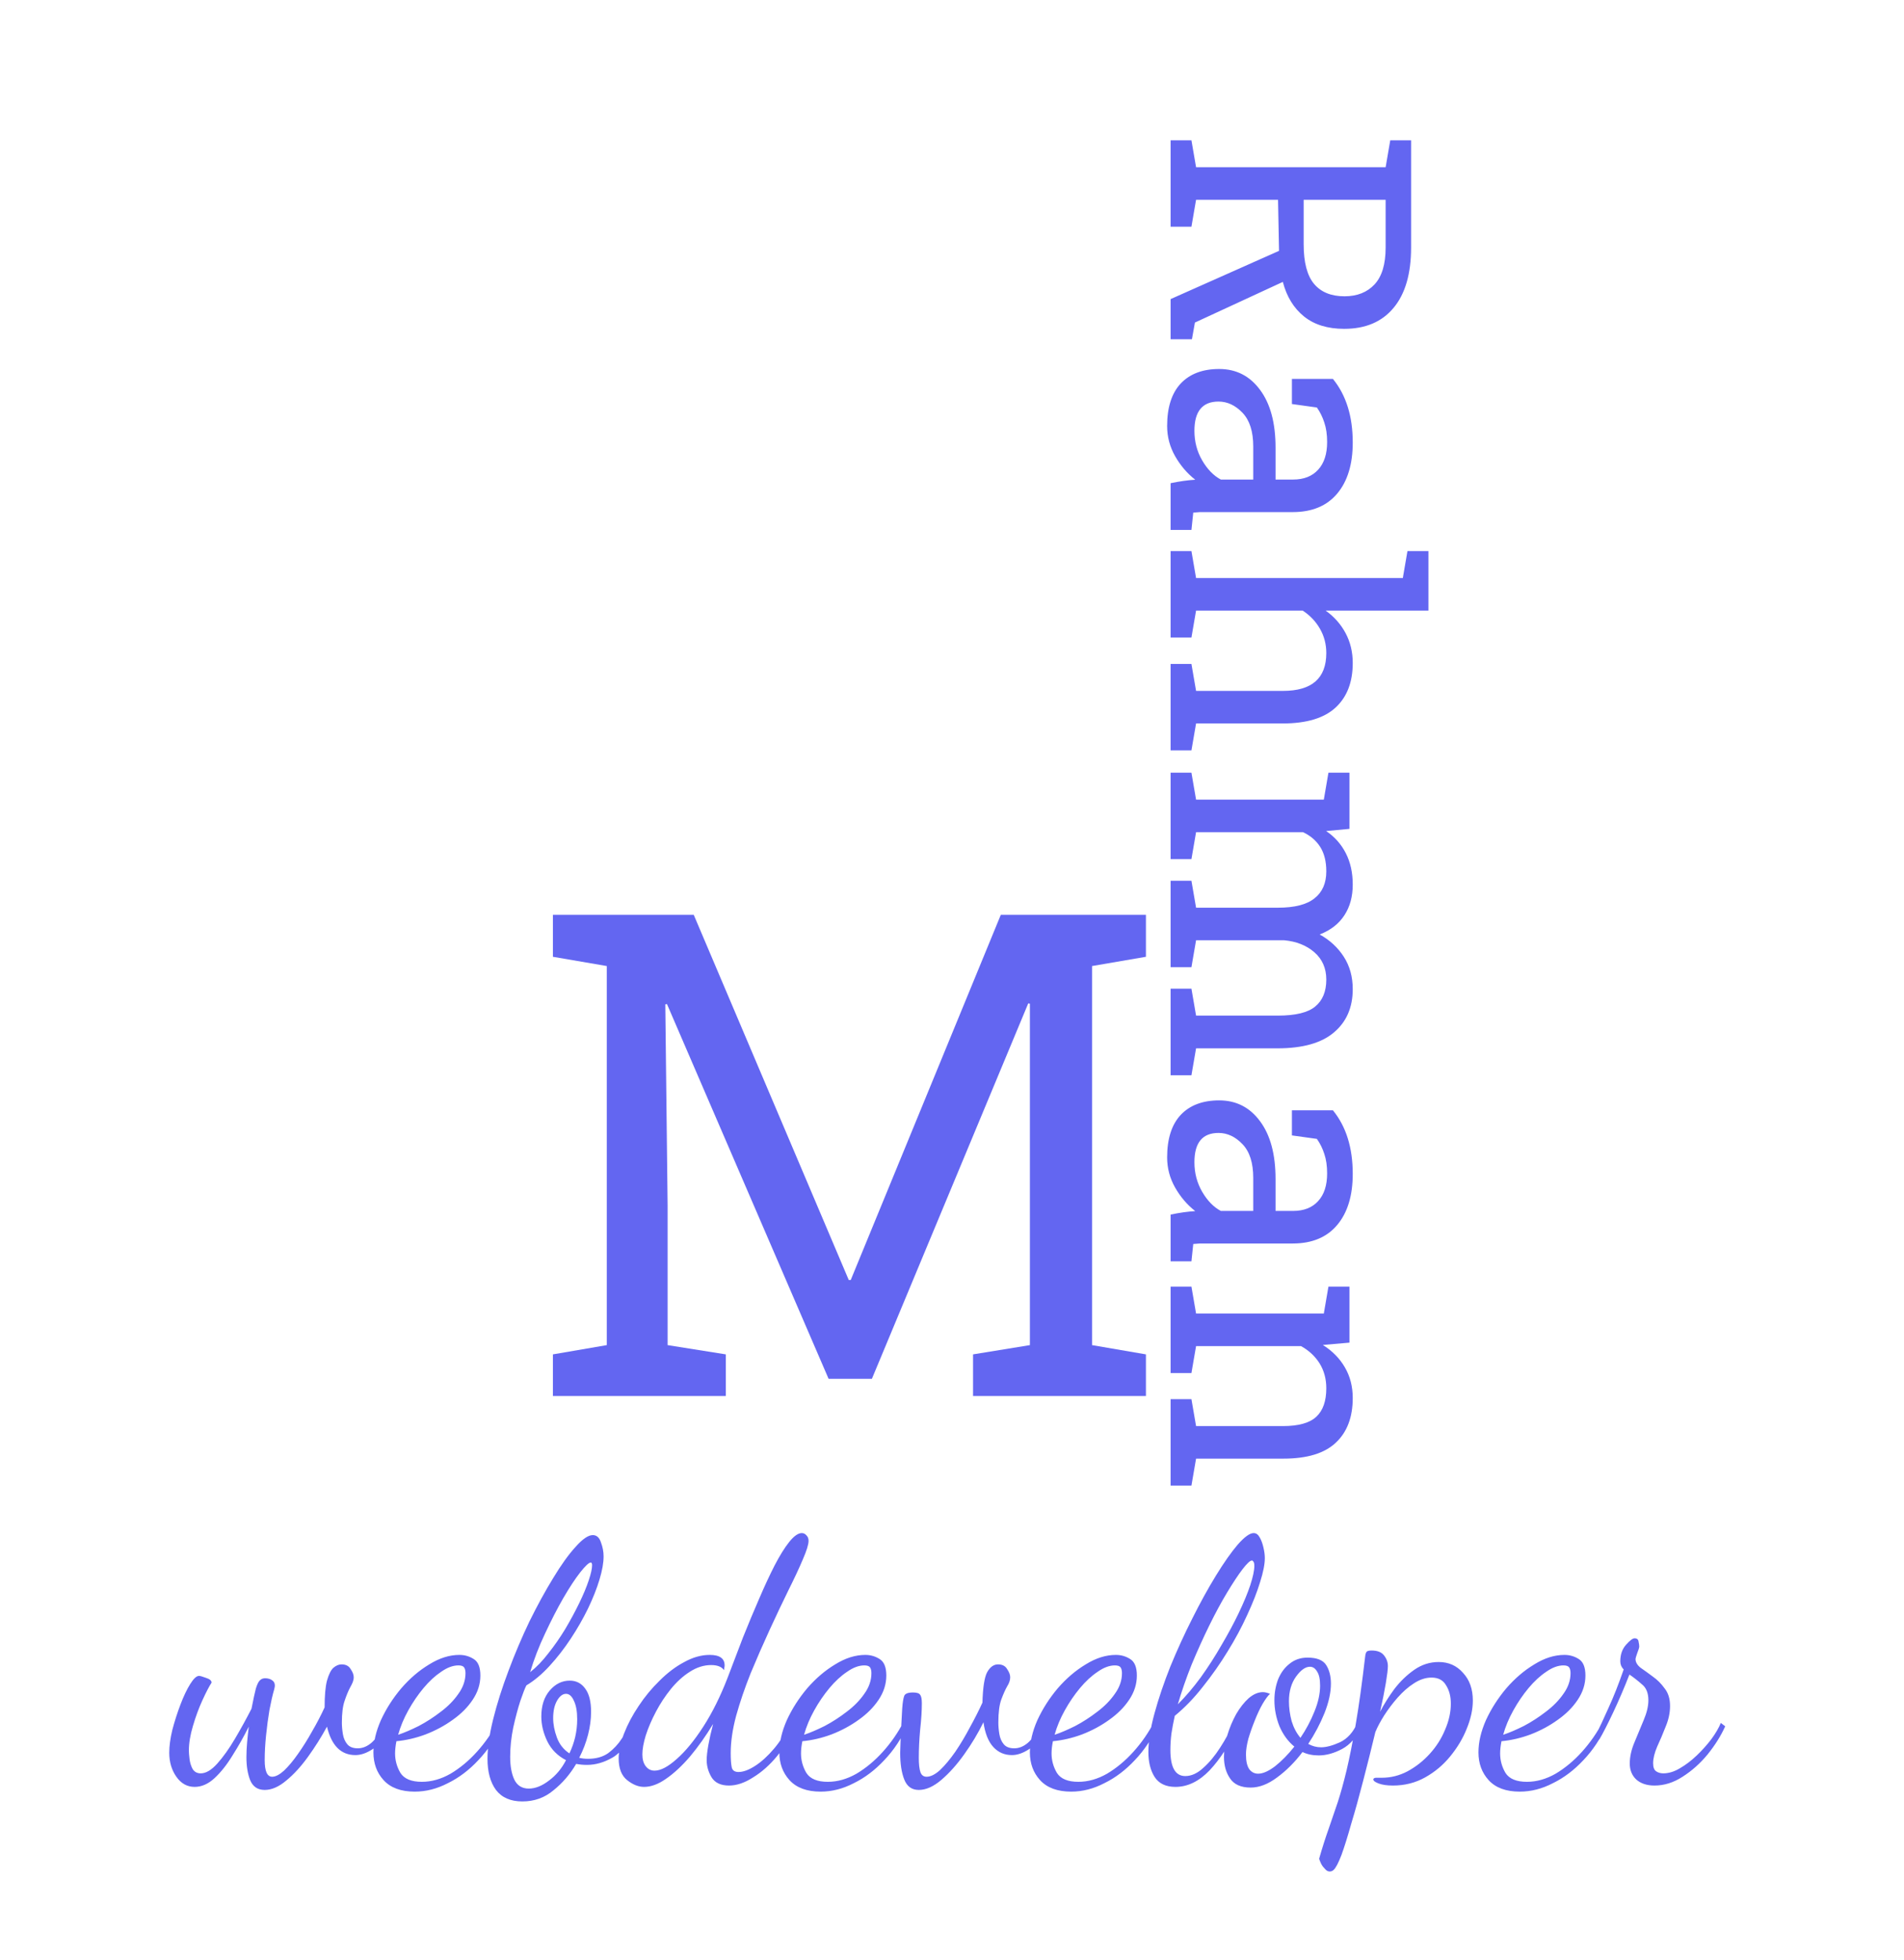 <svg xmlns="http://www.w3.org/2000/svg" width="135" height="139" viewBox="0 0 135 139" fill="none">
<rect width="135" height="139" fill="white" />
<path d="M39.203 99V96.047L43.023 95.391V68.508L39.203 67.852V64.875H49.188L60.18 90.773H60.32L70.961 64.875H81.25V67.852L77.43 68.508V95.391L81.25 96.047V99H68.992V96.047L73.023 95.391V71.18L72.906 71.156L61.82 97.781H58.75L47.289 71.203L47.172 71.227L47.336 85.5V95.391L51.461 96.047V99H39.203Z" fill="#6366F1" />
<g filter="url(#filter0_d)">
<path d="M83 5.949H84.477L84.805 7.859L98.246 7.859L98.574 5.949H100.051V13.555C100.051 15.414 99.637 16.84 98.809 17.832C97.988 18.824 96.82 19.32 95.305 19.32C94.133 19.32 93.184 19.027 92.457 18.441C91.731 17.855 91.231 17.039 90.957 15.992L84.723 18.875L84.512 20.059L83 20.059V17.211L90.688 13.789L90.617 10.168H84.805L84.477 12.078H83V5.949ZM92.434 10.168V13.32C92.434 14.609 92.68 15.547 93.172 16.133C93.664 16.719 94.383 17.012 95.328 17.012C96.227 17.012 96.938 16.73 97.461 16.168C97.984 15.605 98.246 14.734 98.246 13.555V10.168L92.434 10.168ZM82.754 26.211C82.754 24.891 83.074 23.887 83.715 23.199C84.363 22.512 85.273 22.168 86.445 22.168C87.648 22.168 88.613 22.66 89.34 23.645C90.074 24.629 90.441 25.996 90.441 27.746V30.008H91.684C92.449 30.008 93.043 29.773 93.465 29.305C93.887 28.844 94.098 28.191 94.098 27.348C94.098 26.816 94.031 26.355 93.898 25.965C93.773 25.574 93.598 25.219 93.371 24.898L91.602 24.652V22.871H94.508C95.445 24.02 95.914 25.523 95.914 27.383C95.914 28.922 95.547 30.129 94.812 31.004C94.078 31.879 93.027 32.316 91.66 32.316H85.555C85.391 32.316 85.231 32.316 85.074 32.316C84.918 32.324 84.762 32.336 84.606 32.352L84.477 33.582H83V30.266C83.641 30.133 84.223 30.051 84.746 30.02C84.176 29.574 83.699 29.016 83.316 28.344C82.941 27.68 82.754 26.969 82.754 26.211ZM84.688 26.551C84.688 27.316 84.871 28.016 85.238 28.648C85.606 29.281 86.047 29.734 86.562 30.008H88.859V27.664C88.859 26.602 88.606 25.805 88.098 25.273C87.59 24.742 87.023 24.477 86.398 24.477C85.258 24.477 84.688 25.168 84.688 26.551ZM83 35.082H84.477L84.805 36.992H99.465L99.793 35.082H101.281V39.301H93.992C94.602 39.738 95.074 40.273 95.41 40.906C95.746 41.539 95.914 42.242 95.914 43.016C95.914 44.375 95.508 45.43 94.695 46.18C93.883 46.93 92.633 47.305 90.945 47.305L84.805 47.305L84.477 49.215H83V43.086H84.477L84.805 44.996L90.969 44.996C93.016 44.996 94.039 44.102 94.039 42.312C94.039 41.68 93.887 41.102 93.582 40.578C93.285 40.062 92.879 39.637 92.363 39.301L84.805 39.301L84.477 41.211H83V35.082ZM83 50.797H84.477L84.805 52.707L93.863 52.707L94.191 50.797H95.68V54.781L94.027 54.934C94.629 55.34 95.094 55.863 95.422 56.504C95.75 57.145 95.914 57.887 95.914 58.73C95.914 59.574 95.719 60.297 95.328 60.898C94.938 61.508 94.352 61.965 93.57 62.27C94.289 62.668 94.859 63.195 95.281 63.852C95.703 64.508 95.914 65.273 95.914 66.148C95.914 67.445 95.469 68.469 94.578 69.219C93.695 69.969 92.363 70.344 90.582 70.344H84.805L84.477 72.254H83V66.113H84.477L84.805 68.023H90.606C91.856 68.023 92.738 67.809 93.254 67.379C93.777 66.949 94.039 66.312 94.039 65.469C94.039 64.664 93.754 64.016 93.184 63.523C92.621 63.039 91.91 62.758 91.051 62.68L84.805 62.68L84.477 64.59H83V58.461H84.477L84.805 60.371L90.606 60.371C91.793 60.371 92.66 60.148 93.207 59.703C93.762 59.266 94.039 58.629 94.039 57.793C94.039 57.09 93.894 56.512 93.606 56.059C93.316 55.605 92.91 55.258 92.387 55.016L84.805 55.016L84.477 56.926H83L83 50.797ZM82.754 78.078C82.754 76.758 83.074 75.754 83.715 75.066C84.363 74.379 85.273 74.035 86.445 74.035C87.648 74.035 88.613 74.527 89.34 75.512C90.074 76.496 90.441 77.863 90.441 79.613V81.875H91.684C92.449 81.875 93.043 81.641 93.465 81.172C93.887 80.711 94.098 80.059 94.098 79.215C94.098 78.684 94.031 78.223 93.898 77.832C93.773 77.441 93.598 77.086 93.371 76.766L91.602 76.519V74.738H94.508C95.445 75.887 95.914 77.391 95.914 79.25C95.914 80.789 95.547 81.996 94.812 82.871C94.078 83.746 93.027 84.184 91.66 84.184H85.555C85.391 84.184 85.231 84.184 85.074 84.184C84.918 84.191 84.762 84.203 84.606 84.219L84.477 85.449H83V82.133C83.641 82 84.223 81.918 84.746 81.887C84.176 81.441 83.699 80.883 83.316 80.211C82.941 79.547 82.754 78.836 82.754 78.078ZM84.688 78.418C84.688 79.184 84.871 79.883 85.238 80.516C85.606 81.148 86.047 81.602 86.562 81.875H88.859V79.531C88.859 78.469 88.606 77.672 88.098 77.141C87.59 76.609 87.023 76.344 86.398 76.344C85.258 76.344 84.688 77.035 84.688 78.418ZM83 87.242H84.477L84.805 89.152H93.863L94.191 87.242H95.68V91.215L93.793 91.379C94.465 91.801 94.984 92.328 95.352 92.961C95.727 93.602 95.914 94.328 95.914 95.141C95.914 96.508 95.512 97.566 94.707 98.316C93.91 99.066 92.676 99.441 91.004 99.441H84.805L84.477 101.352H83V95.223H84.477L84.805 97.133H90.957C92.074 97.133 92.867 96.91 93.336 96.465C93.805 96.027 94.039 95.356 94.039 94.449C94.039 93.785 93.879 93.195 93.559 92.68C93.238 92.172 92.801 91.766 92.246 91.461H84.805L84.477 93.371H83V87.242Z" fill="#6366F1" />
</g>
<path d="M18.768 126.936C18.272 126.936 17.928 126.704 17.736 126.24C17.56 125.792 17.472 125.248 17.472 124.608C17.472 124.288 17.488 123.944 17.52 123.576C17.552 123.192 17.592 122.816 17.64 122.448C17.288 123.152 16.904 123.832 16.488 124.488C16.088 125.144 15.664 125.68 15.216 126.096C14.768 126.512 14.296 126.72 13.8 126.72C13.272 126.72 12.84 126.48 12.504 126C12.168 125.52 12 124.952 12 124.296C12 123.832 12.072 123.296 12.216 122.688C12.376 122.08 12.568 121.48 12.792 120.888C13.016 120.296 13.248 119.808 13.488 119.424C13.728 119.04 13.936 118.848 14.112 118.848C14.192 118.848 14.36 118.896 14.616 118.992C14.872 119.072 15 119.184 15 119.328C14.824 119.6 14.608 120.016 14.352 120.576C14.096 121.136 13.872 121.744 13.68 122.4C13.488 123.04 13.392 123.624 13.392 124.152C13.392 124.28 13.408 124.48 13.44 124.752C13.472 125.008 13.544 125.24 13.656 125.448C13.784 125.656 13.976 125.76 14.232 125.76C14.6 125.76 14.992 125.528 15.408 125.064C15.824 124.6 16.24 124.016 16.656 123.312C17.072 122.608 17.464 121.896 17.832 121.176C17.96 120.52 18.064 120.04 18.144 119.736C18.24 119.432 18.336 119.24 18.432 119.16C18.528 119.064 18.648 119.016 18.792 119.016C19 119.016 19.168 119.064 19.296 119.16C19.424 119.24 19.488 119.368 19.488 119.544C19.488 119.592 19.472 119.68 19.44 119.808C19.328 120.192 19.216 120.68 19.104 121.272C19.008 121.848 18.928 122.448 18.864 123.072C18.8 123.696 18.768 124.28 18.768 124.824C18.768 125.608 18.944 126 19.296 126C19.536 126 19.816 125.856 20.136 125.568C20.456 125.264 20.784 124.872 21.12 124.392C21.472 123.896 21.808 123.36 22.128 122.784C22.464 122.208 22.76 121.64 23.016 121.08C23.016 120.248 23.072 119.616 23.184 119.184C23.312 118.736 23.464 118.432 23.64 118.272C23.832 118.112 24.024 118.032 24.216 118.032C24.52 118.032 24.736 118.144 24.864 118.368C25.008 118.576 25.08 118.768 25.08 118.944C25.08 119.056 25.056 119.176 25.008 119.304C24.96 119.416 24.896 119.544 24.816 119.688C24.688 119.928 24.56 120.24 24.432 120.624C24.304 120.992 24.24 121.504 24.24 122.16C24.24 122.416 24.264 122.688 24.312 122.976C24.36 123.264 24.464 123.504 24.624 123.696C24.784 123.888 25.032 123.984 25.368 123.984C25.704 123.984 26.024 123.856 26.328 123.6C26.648 123.328 26.96 122.864 27.264 122.208L27.576 122.448C27.224 123.248 26.832 123.784 26.4 124.056C25.984 124.328 25.584 124.464 25.2 124.464C24.176 124.464 23.504 123.792 23.184 122.448C22.784 123.184 22.336 123.896 21.84 124.584C21.344 125.272 20.832 125.832 20.304 126.264C19.776 126.712 19.264 126.936 18.768 126.936ZM29.404 127.056C28.428 127.056 27.692 126.784 27.197 126.24C26.716 125.712 26.477 125.056 26.477 124.272C26.477 123.552 26.652 122.792 27.005 121.992C27.372 121.192 27.852 120.44 28.445 119.736C29.052 119.032 29.716 118.464 30.436 118.032C31.157 117.584 31.869 117.36 32.572 117.36C32.941 117.36 33.276 117.456 33.581 117.648C33.901 117.84 34.06 118.232 34.06 118.824C34.06 119.432 33.877 120.008 33.508 120.552C33.157 121.08 32.684 121.552 32.093 121.968C31.517 122.384 30.877 122.728 30.172 123C29.485 123.256 28.797 123.416 28.108 123.48C28.076 123.64 28.052 123.792 28.037 123.936C28.02 124.08 28.012 124.216 28.012 124.344C28.012 124.84 28.14 125.304 28.396 125.736C28.669 126.152 29.172 126.36 29.909 126.36C30.596 126.36 31.276 126.168 31.948 125.784C32.62 125.384 33.245 124.864 33.821 124.224C34.397 123.584 34.885 122.88 35.285 122.112L35.572 122.328C35.141 123.288 34.589 124.12 33.916 124.824C33.261 125.528 32.541 126.072 31.756 126.456C30.988 126.856 30.204 127.056 29.404 127.056ZM28.229 123.024C28.66 122.88 29.148 122.672 29.692 122.4C30.236 122.112 30.756 121.776 31.253 121.392C31.765 121.008 32.181 120.584 32.501 120.12C32.837 119.656 33.005 119.168 33.005 118.656C33.005 118.48 32.972 118.344 32.908 118.248C32.844 118.152 32.709 118.104 32.501 118.104C32.117 118.104 31.709 118.256 31.276 118.56C30.845 118.848 30.428 119.232 30.029 119.712C29.628 120.192 29.268 120.72 28.948 121.296C28.628 121.872 28.389 122.448 28.229 123.024ZM37.037 127.752C36.205 127.752 35.581 127.48 35.165 126.936C34.765 126.392 34.565 125.656 34.565 124.728C34.565 123.928 34.701 122.984 34.973 121.896C35.245 120.808 35.605 119.672 36.053 118.488C36.501 117.288 36.997 116.12 37.541 114.984C38.101 113.848 38.661 112.824 39.221 111.912C39.781 110.984 40.309 110.248 40.805 109.704C41.301 109.144 41.709 108.864 42.029 108.864C42.301 108.864 42.493 109.032 42.605 109.368C42.733 109.704 42.797 110.04 42.797 110.376C42.797 110.824 42.701 111.368 42.509 112.008C42.317 112.648 42.045 113.336 41.693 114.072C41.341 114.792 40.933 115.504 40.469 116.208C40.005 116.912 39.501 117.56 38.957 118.152C38.429 118.728 37.885 119.184 37.325 119.52C37.229 119.696 37.085 120.064 36.893 120.624C36.717 121.168 36.549 121.8 36.389 122.52C36.245 123.224 36.173 123.912 36.173 124.584C36.173 125.24 36.269 125.776 36.461 126.192C36.669 126.624 37.013 126.84 37.493 126.84C37.957 126.84 38.437 126.648 38.933 126.264C39.429 125.896 39.829 125.416 40.133 124.824C39.541 124.52 39.101 124.08 38.813 123.504C38.525 122.912 38.381 122.32 38.381 121.728C38.381 120.96 38.581 120.344 38.981 119.88C39.381 119.416 39.853 119.184 40.397 119.184C40.861 119.184 41.229 119.376 41.501 119.76C41.773 120.128 41.909 120.672 41.909 121.392C41.909 121.92 41.837 122.464 41.693 123.024C41.549 123.584 41.341 124.128 41.069 124.656C41.261 124.704 41.469 124.728 41.693 124.728C42.269 124.728 42.749 124.592 43.133 124.32C43.517 124.032 43.837 123.688 44.093 123.288C44.365 122.872 44.589 122.48 44.765 122.112L45.053 122.424C44.605 123.528 44.069 124.264 43.445 124.632C42.837 124.984 42.229 125.16 41.621 125.16C41.349 125.16 41.093 125.136 40.853 125.088C40.421 125.824 39.885 126.448 39.245 126.96C38.621 127.488 37.885 127.752 37.037 127.752ZM37.589 118.584C38.037 118.232 38.469 117.784 38.885 117.24C39.317 116.696 39.717 116.12 40.085 115.512C40.453 114.888 40.781 114.28 41.069 113.688C41.357 113.096 41.581 112.56 41.741 112.08C41.901 111.6 41.981 111.24 41.981 111C41.981 110.872 41.949 110.808 41.885 110.808C41.757 110.808 41.509 111.04 41.141 111.504C40.789 111.952 40.389 112.56 39.941 113.328C39.509 114.08 39.077 114.92 38.645 115.848C38.213 116.76 37.861 117.672 37.589 118.584ZM40.373 124.344C40.549 123.976 40.685 123.592 40.781 123.192C40.877 122.776 40.925 122.352 40.925 121.92C40.925 121.36 40.845 120.92 40.685 120.6C40.541 120.28 40.357 120.12 40.133 120.12C39.893 120.12 39.677 120.288 39.485 120.624C39.309 120.944 39.221 121.352 39.221 121.848C39.221 122.28 39.309 122.736 39.485 123.216C39.661 123.696 39.957 124.072 40.373 124.344ZM45.666 126.72C45.266 126.72 44.866 126.56 44.466 126.24C44.066 125.92 43.866 125.408 43.866 124.704C43.866 124.176 43.994 123.584 44.25 122.928C44.506 122.272 44.85 121.624 45.282 120.984C45.714 120.328 46.21 119.728 46.77 119.184C47.33 118.624 47.914 118.184 48.522 117.864C49.13 117.528 49.73 117.36 50.322 117.36C51.026 117.36 51.378 117.608 51.378 118.104C51.378 118.168 51.37 118.224 51.354 118.272C51.354 118.32 51.346 118.376 51.33 118.44C51.17 118.2 50.866 118.08 50.418 118.08C49.906 118.08 49.402 118.24 48.906 118.56C48.426 118.864 47.978 119.272 47.562 119.784C47.162 120.28 46.81 120.816 46.506 121.392C46.202 121.968 45.962 122.528 45.786 123.072C45.626 123.6 45.546 124.048 45.546 124.416C45.546 124.768 45.626 125.048 45.786 125.256C45.946 125.464 46.154 125.568 46.41 125.568C46.842 125.568 47.362 125.296 47.97 124.752C48.594 124.208 49.226 123.44 49.866 122.448C50.506 121.456 51.082 120.296 51.594 118.968C51.946 118.04 52.306 117.096 52.674 116.136C53.058 115.176 53.442 114.256 53.826 113.376C54.21 112.48 54.578 111.688 54.93 111C55.298 110.296 55.642 109.744 55.962 109.344C56.298 108.928 56.594 108.72 56.85 108.72C56.978 108.72 57.09 108.776 57.186 108.888C57.282 108.984 57.33 109.112 57.33 109.272C57.33 109.528 57.194 109.968 56.922 110.592C56.666 111.2 56.322 111.936 55.89 112.8C55.474 113.648 55.034 114.576 54.57 115.584C54.106 116.592 53.658 117.616 53.226 118.656C52.81 119.696 52.466 120.704 52.194 121.68C51.938 122.64 51.81 123.52 51.81 124.32C51.81 124.768 51.834 125.104 51.882 125.328C51.93 125.552 52.09 125.664 52.362 125.664C52.698 125.664 53.09 125.52 53.538 125.232C53.986 124.944 54.434 124.536 54.882 124.008C55.33 123.48 55.722 122.848 56.058 122.112L56.346 122.328C56.042 123.144 55.626 123.88 55.098 124.536C54.57 125.176 54.002 125.68 53.394 126.048C52.802 126.432 52.234 126.624 51.69 126.624C51.098 126.624 50.682 126.424 50.442 126.024C50.218 125.64 50.106 125.24 50.106 124.824C50.106 124.552 50.146 124.192 50.226 123.744C50.306 123.296 50.418 122.8 50.562 122.256C50.05 123.104 49.506 123.872 48.93 124.56C48.354 125.232 47.786 125.76 47.226 126.144C46.682 126.528 46.162 126.72 45.666 126.72ZM58.186 127.056C57.21 127.056 56.474 126.784 55.978 126.24C55.498 125.712 55.258 125.056 55.258 124.272C55.258 123.552 55.434 122.792 55.786 121.992C56.154 121.192 56.634 120.44 57.226 119.736C57.834 119.032 58.498 118.464 59.218 118.032C59.938 117.584 60.65 117.36 61.354 117.36C61.722 117.36 62.058 117.456 62.362 117.648C62.682 117.84 62.842 118.232 62.842 118.824C62.842 119.432 62.658 120.008 62.29 120.552C61.938 121.08 61.466 121.552 60.874 121.968C60.298 122.384 59.658 122.728 58.954 123C58.266 123.256 57.578 123.416 56.89 123.48C56.858 123.64 56.834 123.792 56.818 123.936C56.802 124.08 56.794 124.216 56.794 124.344C56.794 124.84 56.922 125.304 57.178 125.736C57.45 126.152 57.954 126.36 58.69 126.36C59.378 126.36 60.058 126.168 60.73 125.784C61.402 125.384 62.026 124.864 62.602 124.224C63.178 123.584 63.666 122.88 64.066 122.112L64.354 122.328C63.922 123.288 63.37 124.12 62.698 124.824C62.042 125.528 61.322 126.072 60.538 126.456C59.77 126.856 58.986 127.056 58.186 127.056ZM57.01 123.024C57.442 122.88 57.93 122.672 58.474 122.4C59.018 122.112 59.538 121.776 60.034 121.392C60.546 121.008 60.962 120.584 61.282 120.12C61.618 119.656 61.786 119.168 61.786 118.656C61.786 118.48 61.754 118.344 61.69 118.248C61.626 118.152 61.49 118.104 61.282 118.104C60.898 118.104 60.49 118.256 60.058 118.56C59.626 118.848 59.21 119.232 58.81 119.712C58.41 120.192 58.05 120.72 57.73 121.296C57.41 121.872 57.17 122.448 57.01 123.024ZM65.146 126.936C64.65 126.936 64.306 126.688 64.114 126.192C63.922 125.712 63.826 125.08 63.826 124.296C63.826 124.264 63.834 124.016 63.85 123.552C63.866 123.072 63.906 122.272 63.97 121.152C64.002 120.72 64.05 120.424 64.114 120.264C64.178 120.104 64.386 120.024 64.738 120.024C65.01 120.024 65.178 120.08 65.242 120.192C65.322 120.288 65.362 120.488 65.362 120.792C65.362 121.32 65.322 121.944 65.242 122.664C65.178 123.368 65.146 124.032 65.146 124.656C65.146 125.12 65.186 125.464 65.266 125.688C65.346 125.896 65.49 126 65.698 126C65.986 126 66.306 125.84 66.658 125.52C67.01 125.184 67.37 124.752 67.738 124.224C68.106 123.68 68.45 123.104 68.77 122.496C69.106 121.888 69.402 121.304 69.658 120.744C69.69 119.656 69.802 118.936 69.994 118.584C70.202 118.216 70.458 118.032 70.762 118.032C71.066 118.032 71.282 118.144 71.41 118.368C71.554 118.576 71.626 118.768 71.626 118.944C71.626 119.152 71.554 119.368 71.41 119.592C71.282 119.816 71.146 120.12 71.002 120.504C70.858 120.888 70.786 121.44 70.786 122.16C70.786 122.416 70.81 122.688 70.858 122.976C70.906 123.264 71.01 123.504 71.17 123.696C71.33 123.888 71.578 123.984 71.914 123.984C72.25 123.984 72.57 123.856 72.874 123.6C73.194 123.328 73.506 122.864 73.81 122.208L74.122 122.448C73.77 123.248 73.378 123.784 72.946 124.056C72.53 124.328 72.13 124.464 71.746 124.464C71.218 124.464 70.778 124.272 70.426 123.888C70.074 123.504 69.842 122.92 69.73 122.136C69.346 122.92 68.89 123.68 68.362 124.416C67.85 125.136 67.314 125.736 66.754 126.216C66.194 126.696 65.658 126.936 65.146 126.936ZM75.951 127.056C74.975 127.056 74.239 126.784 73.743 126.24C73.263 125.712 73.023 125.056 73.023 124.272C73.023 123.552 73.199 122.792 73.551 121.992C73.919 121.192 74.399 120.44 74.991 119.736C75.599 119.032 76.263 118.464 76.983 118.032C77.703 117.584 78.415 117.36 79.119 117.36C79.487 117.36 79.823 117.456 80.127 117.648C80.447 117.84 80.607 118.232 80.607 118.824C80.607 119.432 80.423 120.008 80.055 120.552C79.703 121.08 79.231 121.552 78.639 121.968C78.063 122.384 77.423 122.728 76.719 123C76.031 123.256 75.343 123.416 74.655 123.48C74.623 123.64 74.599 123.792 74.583 123.936C74.567 124.08 74.559 124.216 74.559 124.344C74.559 124.84 74.687 125.304 74.943 125.736C75.215 126.152 75.719 126.36 76.455 126.36C77.143 126.36 77.823 126.168 78.495 125.784C79.167 125.384 79.791 124.864 80.367 124.224C80.943 123.584 81.431 122.88 81.831 122.112L82.119 122.328C81.687 123.288 81.135 124.12 80.463 124.824C79.807 125.528 79.087 126.072 78.303 126.456C77.535 126.856 76.751 127.056 75.951 127.056ZM74.775 123.024C75.207 122.88 75.695 122.672 76.239 122.4C76.783 122.112 77.303 121.776 77.799 121.392C78.311 121.008 78.727 120.584 79.047 120.12C79.383 119.656 79.551 119.168 79.551 118.656C79.551 118.48 79.519 118.344 79.455 118.248C79.391 118.152 79.255 118.104 79.047 118.104C78.663 118.104 78.255 118.256 77.823 118.56C77.391 118.848 76.975 119.232 76.575 119.712C76.175 120.192 75.815 120.72 75.495 121.296C75.175 121.872 74.935 122.448 74.775 123.024ZM83.344 126.72C82.656 126.72 82.16 126.48 81.856 126C81.568 125.536 81.424 124.952 81.424 124.248C81.424 123.48 81.568 122.568 81.856 121.512C82.144 120.456 82.52 119.344 82.984 118.176C83.464 117.008 83.984 115.872 84.544 114.768C85.104 113.648 85.664 112.632 86.224 111.72C86.784 110.808 87.296 110.08 87.76 109.536C88.24 108.992 88.616 108.72 88.888 108.72C89.064 108.72 89.208 108.824 89.32 109.032C89.432 109.224 89.52 109.464 89.584 109.752C89.648 110.024 89.68 110.272 89.68 110.496C89.68 110.928 89.568 111.496 89.344 112.2C89.136 112.888 88.832 113.664 88.432 114.528C88.048 115.376 87.584 116.24 87.04 117.12C86.512 117.984 85.928 118.816 85.288 119.616C84.664 120.416 84 121.104 83.296 121.68C83.2 122.112 83.12 122.536 83.056 122.952C83.008 123.352 82.984 123.736 82.984 124.104C82.984 125.336 83.336 125.952 84.04 125.952C84.472 125.952 84.896 125.76 85.312 125.376C85.744 124.992 86.144 124.512 86.512 123.936C86.896 123.344 87.224 122.736 87.496 122.112L87.856 122.304C87.216 123.664 86.52 124.744 85.768 125.544C85.016 126.328 84.208 126.72 83.344 126.72ZM83.512 120.864C84.072 120.304 84.616 119.664 85.144 118.944C85.672 118.208 86.16 117.448 86.608 116.664C87.072 115.88 87.48 115.12 87.832 114.384C88.184 113.648 88.456 112.992 88.648 112.416C88.84 111.824 88.936 111.368 88.936 111.048C88.936 110.888 88.912 110.784 88.864 110.736C88.832 110.688 88.8 110.664 88.768 110.664C88.64 110.664 88.416 110.872 88.096 111.288C87.792 111.688 87.432 112.232 87.016 112.92C86.6 113.608 86.176 114.392 85.744 115.272C85.312 116.152 84.896 117.072 84.496 118.032C84.112 118.992 83.784 119.936 83.512 120.864ZM88.679 126.768C87.991 126.768 87.503 126.552 87.215 126.12C86.927 125.704 86.783 125.192 86.783 124.584C86.783 124.088 86.863 123.576 87.023 123.048C87.183 122.52 87.391 122.024 87.647 121.56C87.919 121.096 88.215 120.72 88.535 120.432C88.871 120.144 89.207 120 89.543 120C89.687 120 89.855 120.04 90.047 120.12C89.903 120.248 89.727 120.488 89.519 120.84C89.327 121.176 89.143 121.568 88.967 122.016C88.791 122.448 88.639 122.88 88.511 123.312C88.399 123.744 88.343 124.112 88.343 124.416C88.343 124.896 88.423 125.248 88.583 125.472C88.743 125.68 88.951 125.784 89.207 125.784C89.543 125.784 89.943 125.608 90.407 125.256C90.871 124.888 91.327 124.424 91.775 123.864C91.327 123.496 90.975 123.016 90.719 122.424C90.479 121.816 90.359 121.2 90.359 120.576C90.359 120.048 90.447 119.552 90.623 119.088C90.815 118.624 91.087 118.256 91.439 117.984C91.791 117.696 92.215 117.552 92.711 117.552C93.367 117.552 93.807 117.728 94.031 118.08C94.255 118.432 94.367 118.872 94.367 119.4C94.367 120.024 94.215 120.72 93.911 121.488C93.607 122.24 93.223 122.968 92.759 123.672C93.047 123.832 93.351 123.912 93.671 123.912C94.039 123.912 94.487 123.792 95.015 123.552C95.543 123.296 95.951 122.84 96.239 122.184L96.527 122.424C96.207 123.176 95.751 123.712 95.159 124.032C94.583 124.336 94.031 124.488 93.503 124.488C93.071 124.488 92.687 124.408 92.351 124.248C91.807 124.968 91.207 125.568 90.551 126.048C89.911 126.528 89.287 126.768 88.679 126.768ZM92.207 123.24C92.607 122.648 92.935 122.032 93.191 121.392C93.463 120.736 93.599 120.12 93.599 119.544C93.599 119.08 93.527 118.744 93.383 118.536C93.255 118.312 93.087 118.2 92.879 118.2C92.559 118.2 92.231 118.432 91.895 118.896C91.559 119.36 91.391 119.944 91.391 120.648C91.391 121.112 91.455 121.584 91.583 122.064C91.727 122.528 91.935 122.92 92.207 123.24ZM94.277 132.72C94.149 132.72 94.029 132.648 93.917 132.504C93.789 132.376 93.693 132.232 93.629 132.072C93.565 131.928 93.533 131.84 93.533 131.808C93.757 131.024 93.981 130.32 94.205 129.696C94.413 129.088 94.629 128.456 94.853 127.8C95.061 127.16 95.269 126.408 95.477 125.544C95.685 124.664 95.901 123.576 96.125 122.28C96.349 120.984 96.573 119.376 96.797 117.456C96.813 117.312 96.845 117.208 96.893 117.144C96.941 117.08 97.061 117.048 97.253 117.048C97.669 117.048 97.965 117.168 98.141 117.408C98.317 117.632 98.405 117.88 98.405 118.152C98.405 118.376 98.357 118.776 98.261 119.352C98.165 119.928 98.029 120.608 97.853 121.392C98.125 120.864 98.461 120.328 98.861 119.784C99.277 119.24 99.749 118.784 100.277 118.416C100.805 118.048 101.381 117.864 102.005 117.864C102.709 117.864 103.285 118.12 103.733 118.632C104.197 119.128 104.429 119.784 104.429 120.6C104.429 121.224 104.285 121.888 103.997 122.592C103.725 123.28 103.333 123.936 102.821 124.56C102.325 125.168 101.733 125.664 101.045 126.048C100.357 126.432 99.597 126.624 98.765 126.624C98.349 126.624 98.013 126.576 97.757 126.48C97.501 126.384 97.373 126.288 97.373 126.192C97.373 126.128 97.429 126.088 97.541 126.072C97.669 126.072 97.813 126.072 97.973 126.072C98.613 126.072 99.221 125.92 99.797 125.616C100.389 125.296 100.917 124.88 101.381 124.368C101.845 123.856 102.205 123.288 102.461 122.664C102.733 122.04 102.869 121.424 102.869 120.816C102.869 120.304 102.757 119.872 102.533 119.52C102.325 119.152 101.981 118.968 101.501 118.968C101.085 118.968 100.669 119.104 100.253 119.376C99.853 119.632 99.469 119.968 99.101 120.384C98.749 120.784 98.429 121.208 98.141 121.656C97.869 122.088 97.661 122.48 97.517 122.832C97.229 124.032 96.941 125.184 96.653 126.288C96.365 127.408 96.085 128.416 95.813 129.312C95.557 130.224 95.325 130.968 95.117 131.544C94.893 132.12 94.709 132.472 94.565 132.6C94.485 132.68 94.389 132.72 94.277 132.72ZM107.756 127.056C106.78 127.056 106.044 126.784 105.548 126.24C105.068 125.712 104.828 125.056 104.828 124.272C104.828 123.552 105.004 122.792 105.356 121.992C105.724 121.192 106.204 120.44 106.796 119.736C107.404 119.032 108.068 118.464 108.788 118.032C109.508 117.584 110.22 117.36 110.924 117.36C111.292 117.36 111.628 117.456 111.932 117.648C112.252 117.84 112.412 118.232 112.412 118.824C112.412 119.432 112.228 120.008 111.86 120.552C111.508 121.08 111.036 121.552 110.444 121.968C109.868 122.384 109.228 122.728 108.524 123C107.836 123.256 107.148 123.416 106.46 123.48C106.428 123.64 106.404 123.792 106.388 123.936C106.372 124.08 106.364 124.216 106.364 124.344C106.364 124.84 106.492 125.304 106.748 125.736C107.02 126.152 107.524 126.36 108.26 126.36C108.948 126.36 109.628 126.168 110.3 125.784C110.972 125.384 111.596 124.864 112.172 124.224C112.748 123.584 113.236 122.88 113.636 122.112L113.924 122.328C113.492 123.288 112.94 124.12 112.268 124.824C111.612 125.528 110.892 126.072 110.108 126.456C109.34 126.856 108.556 127.056 107.756 127.056ZM106.58 123.024C107.012 122.88 107.5 122.672 108.044 122.4C108.588 122.112 109.108 121.776 109.604 121.392C110.116 121.008 110.532 120.584 110.852 120.12C111.188 119.656 111.356 119.168 111.356 118.656C111.356 118.48 111.324 118.344 111.26 118.248C111.196 118.152 111.06 118.104 110.852 118.104C110.468 118.104 110.06 118.256 109.628 118.56C109.196 118.848 108.78 119.232 108.38 119.712C107.98 120.192 107.62 120.72 107.3 121.296C106.98 121.872 106.74 122.448 106.58 123.024ZM117.308 126.624C116.764 126.624 116.332 126.48 116.012 126.192C115.708 125.904 115.556 125.528 115.556 125.064C115.556 124.584 115.668 124.08 115.892 123.552C116.116 123.024 116.332 122.504 116.54 121.992C116.764 121.464 116.876 120.992 116.876 120.576C116.876 120.064 116.724 119.688 116.42 119.448C116.132 119.192 115.836 118.96 115.532 118.752C115.164 119.696 114.78 120.592 114.38 121.44C113.98 122.288 113.652 122.928 113.396 123.36L113.18 122.952C113.404 122.536 113.692 121.928 114.044 121.128C114.412 120.328 114.772 119.416 115.124 118.392C114.964 118.232 114.884 118.04 114.884 117.816C114.884 117.336 115.02 116.944 115.292 116.64C115.564 116.336 115.764 116.184 115.892 116.184C116.068 116.184 116.164 116.264 116.18 116.424C116.212 116.568 116.228 116.68 116.228 116.76C116.228 116.84 116.18 117 116.084 117.24C116.004 117.464 115.964 117.6 115.964 117.648C115.964 117.872 116.084 118.08 116.324 118.272C116.58 118.448 116.868 118.656 117.188 118.896C117.508 119.12 117.788 119.4 118.028 119.736C118.284 120.056 118.412 120.472 118.412 120.984C118.412 121.464 118.308 121.952 118.1 122.448C117.908 122.944 117.708 123.416 117.5 123.864C117.308 124.312 117.212 124.704 117.212 125.04C117.212 125.328 117.284 125.52 117.428 125.616C117.572 125.712 117.74 125.76 117.932 125.76C118.316 125.76 118.708 125.64 119.108 125.4C119.524 125.16 119.924 124.856 120.308 124.488C120.692 124.12 121.036 123.736 121.34 123.336C121.644 122.92 121.868 122.536 122.012 122.184L122.324 122.424C122.02 123.096 121.604 123.76 121.076 124.416C120.548 125.056 119.956 125.584 119.3 126C118.66 126.416 117.996 126.624 117.308 126.624Z" fill="#6366F1" />
<defs>
<filter id="filter0_d" x="78.754" y="5.949" width="26.527" height="103.402" filterUnits="userSpaceOnUse" color-interpolation-filters="sRGB">
<feFlood flood-opacity="0" result="BackgroundImageFix" />
<feColorMatrix in="SourceAlpha" type="matrix" values="0 0 0 0 0 0 0 0 0 0 0 0 0 0 0 0 0 0 127 0" />
<feOffset dy="4" />
<feGaussianBlur stdDeviation="2" />
<feColorMatrix type="matrix" values="0 0 0 0 0 0 0 0 0 0 0 0 0 0 0 0 0 0 0.25 0" />
<feBlend mode="normal" in2="BackgroundImageFix" result="effect1_dropShadow" />
<feBlend mode="normal" in="SourceGraphic" in2="effect1_dropShadow" result="shape" />
</filter>
</defs>
</svg>

